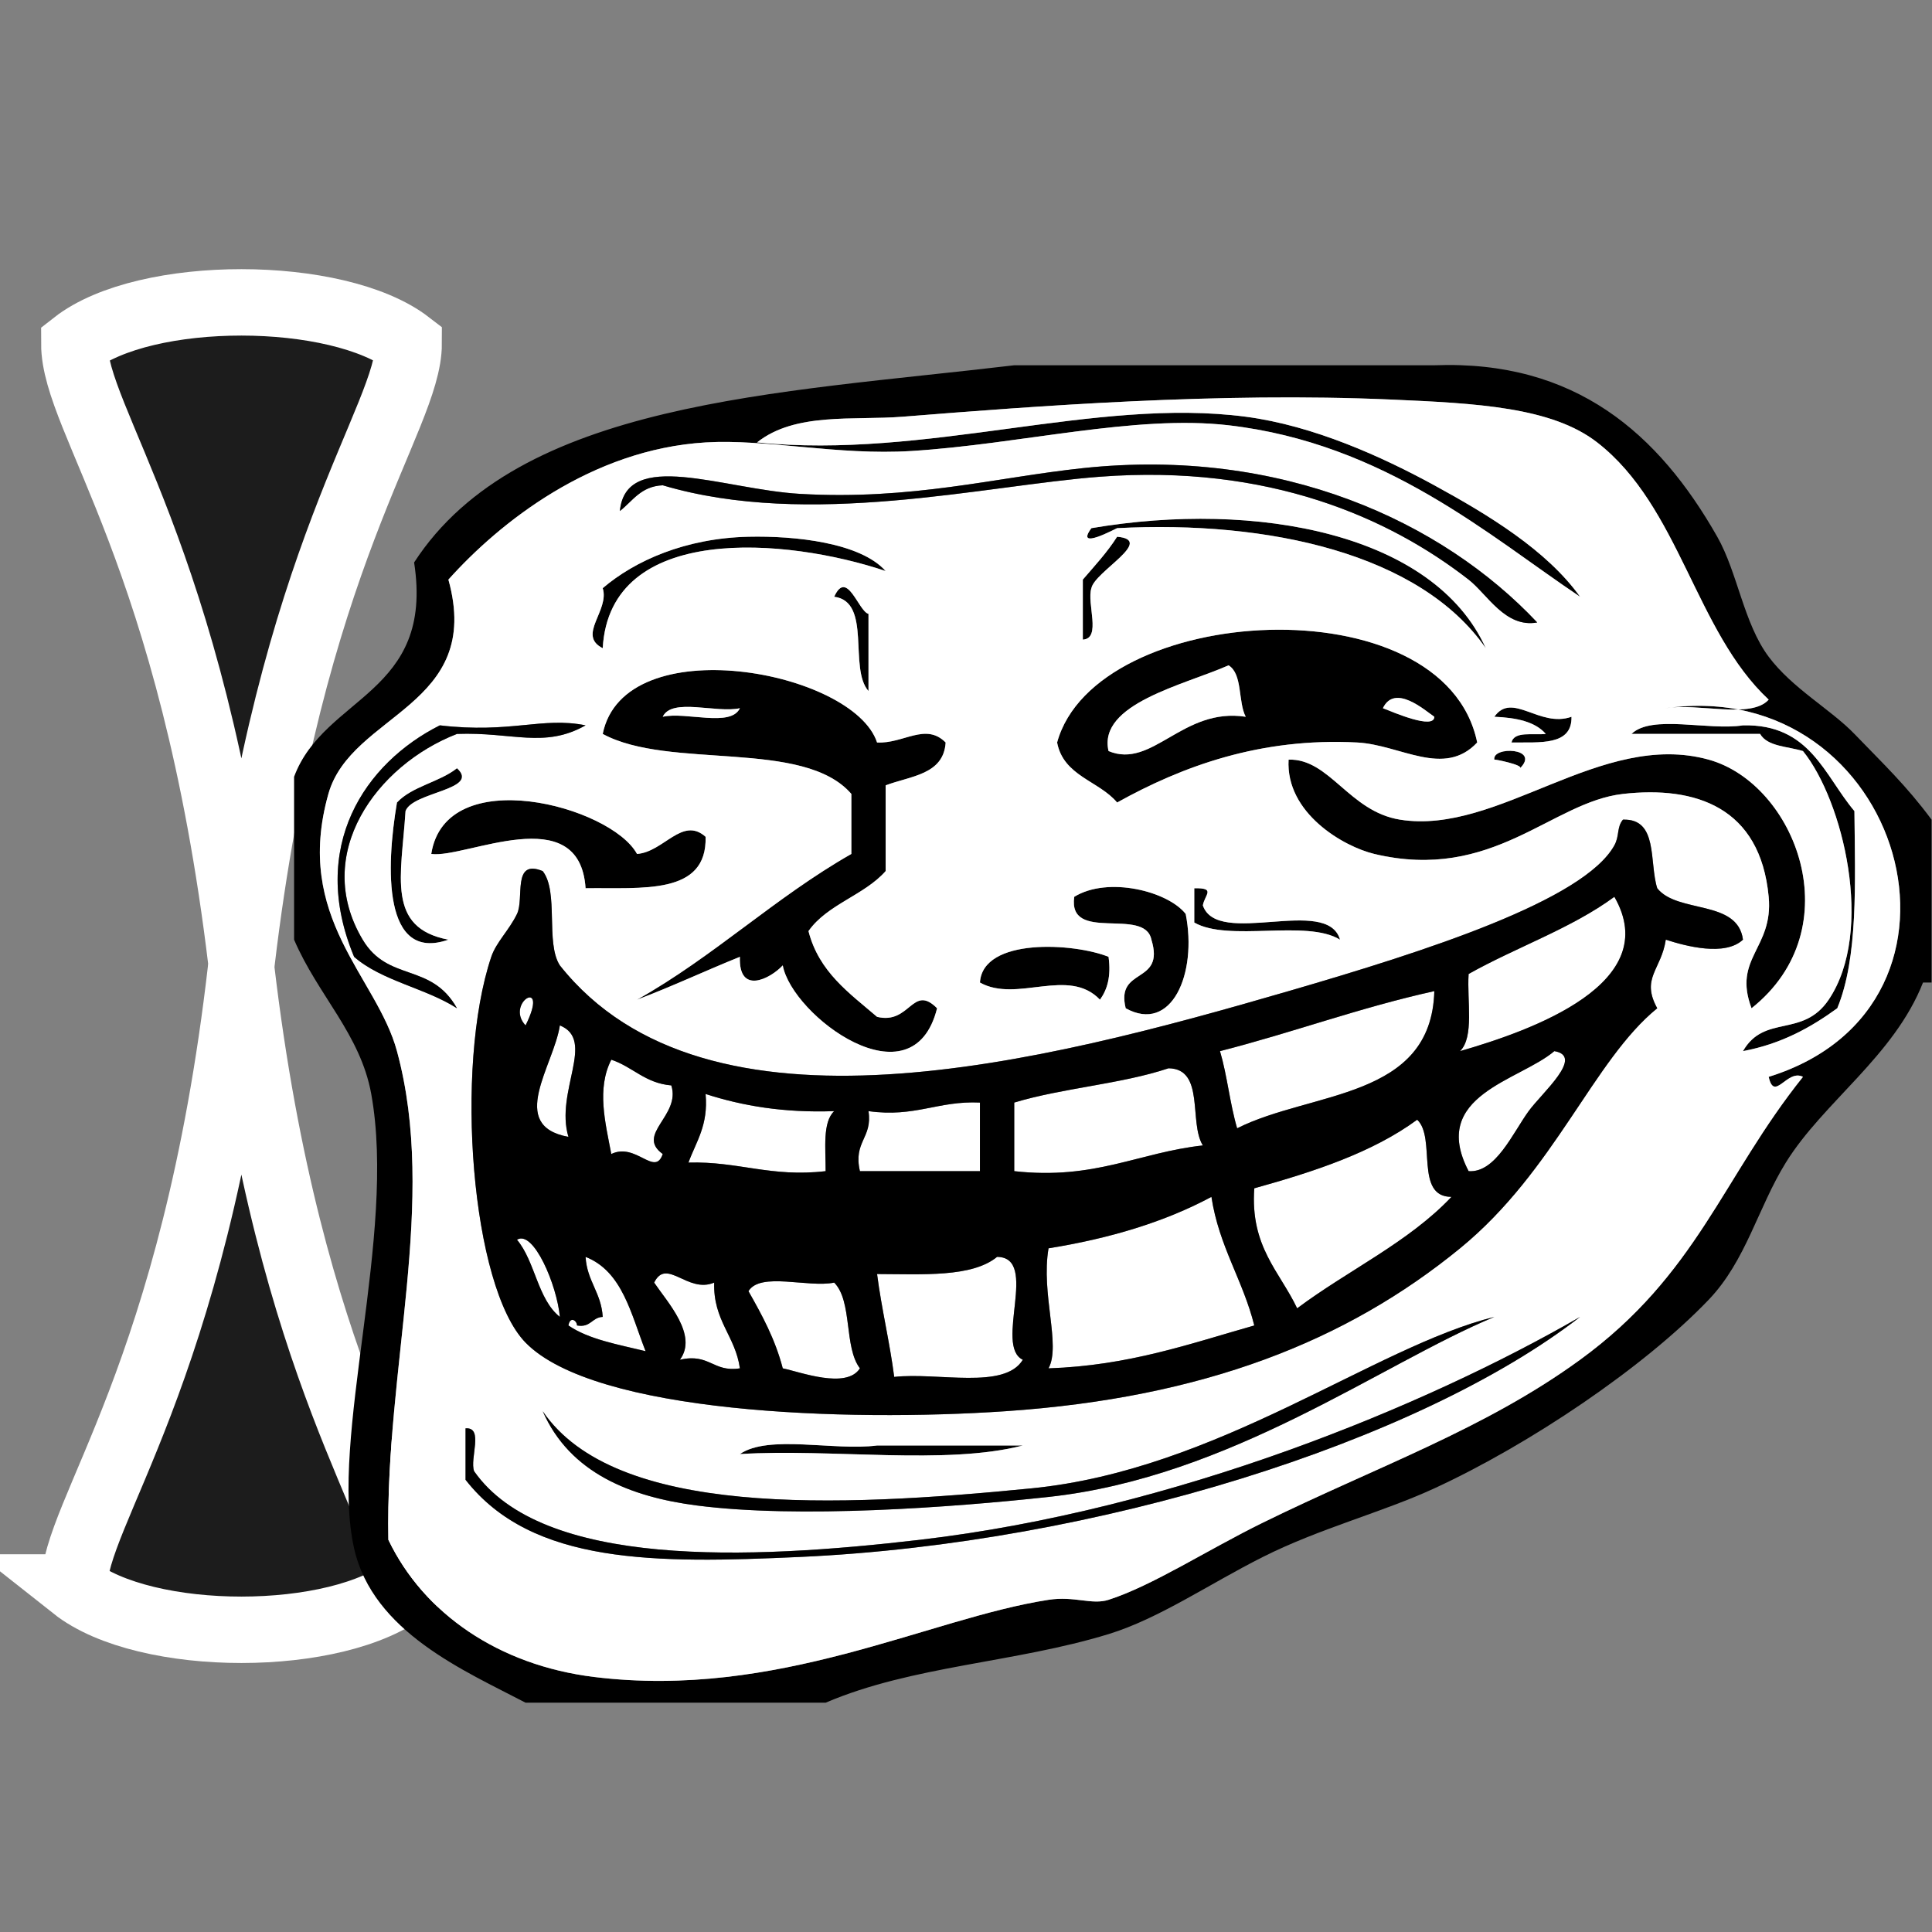 <?xml version="1.0" encoding="UTF-8" standalone="no"?>
<!-- Created with Inkscape (http://www.inkscape.org/) -->

<svg
   xmlns:osb="http://www.openswatchbook.org/uri/2009/osb"
   xmlns:dc="http://purl.org/dc/elements/1.1/"
   xmlns:cc="http://creativecommons.org/ns#"
   xmlns:rdf="http://www.w3.org/1999/02/22-rdf-syntax-ns#"
   xmlns:svg="http://www.w3.org/2000/svg"
   xmlns="http://www.w3.org/2000/svg"
   xmlns:sodipodi="http://sodipodi.sourceforge.net/DTD/sodipodi-0.dtd"
   xmlns:inkscape="http://www.inkscape.org/namespaces/inkscape"
   width="32px"
   height="32px"
   id="svg2985"
   version="1.1"
   inkscape:version="0.48.4 r9939"
   sodipodi:docname="ibeam.svg"
   inkscape:export-filename="/home/jesse/.icons/Phoeton/source/ibeam.png"
   inkscape:export-xdpi="90"
   inkscape:export-ydpi="90">
  <rect width="100%" height="100%" fill="#808080" stroke="none"/>
  <defs
     id="defs2987">
    <linearGradient
       id="linearGradient3844">
      <stop
         style="stop-color:#fffcfc;stop-opacity:1;"
         offset="0"
         id="stop3846" />
      <stop
         id="stop3852"
         offset="0.538"
         style="stop-color:#000000;stop-opacity:1;" />
      <stop
         style="stop-color:#000000;stop-opacity:1;"
         offset="1"
         id="stop3848" />
    </linearGradient>
    <linearGradient
       id="linearGradient3828"
       osb:paint="gradient">
      <stop
         style="stop-color:#ffffff;stop-opacity:0.566;"
         offset="1"
         id="stop3830" />
      <stop
         style="stop-color:#ffffff;stop-opacity:0;"
         offset="1"
         id="stop3832" />
    </linearGradient>
    <inkscape:path-effect
       effect="skeletal"
       id="path-effect3003"
       is_visible="true"
       pattern="M 0,0 0,10 10,5 z"
       copytype="single_stretched"
       prop_scale="1"
       scale_y_rel="false"
       spacing="0"
       normal_offset="0"
       tang_offset="0"
       prop_units="false"
       vertical_pattern="false"
       fuse_tolerance="0" />
    <inkscape:path-effect
       effect="skeletal"
       id="path-effect2999"
       is_visible="true"
       pattern="M 4,2 4,12 14,7 z"
       copytype="single_stretched"
       prop_scale="1"
       scale_y_rel="false"
       spacing="0"
       normal_offset="0"
       tang_offset="0"
       prop_units="false"
       vertical_pattern="false"
       fuse_tolerance="0" />
    <inkscape:path-effect
       effect="spiro"
       id="path-effect2997"
       is_visible="true" />
  </defs>
  <sodipodi:namedview
     id="base"
     pagecolor="#ffffff"
     bordercolor="#666666"
     borderopacity="1.0"
     inkscape:pageopacity="0.0"
     inkscape:pageshadow="2"
     inkscape:zoom="8"
     inkscape:cx="17.866782"
     inkscape:cy="-16.153568"
     inkscape:current-layer="layer1"
     showgrid="true"
     inkscape:grid-bbox="true"
     inkscape:document-units="px"
     inkscape:snap-grids="true"
     inkscape:window-width="958"
     inkscape:window-height="1176"
     inkscape:window-x="0"
     inkscape:window-y="0"
     inkscape:window-maximized="0"
     objecttolerance="1"
     gridtolerance="1"
     guidetolerance="1">
    <inkscape:grid
       type="xygrid"
       id="grid2993"
       empspacing="5"
       visible="true"
       enabled="true"
       snapvisiblegridlinesonly="true" />
  </sodipodi:namedview>
  <g
     id="layer1"
     inkscape:label="Layer 1"
     inkscape:groupmode="layer">
    <path
       style="fill:#000000;fill-opacity:0.784;stroke:#ffffff;stroke-width:1.1;stroke-linecap:butt;stroke-linejoin:miter;stroke-miterlimit:7.6;stroke-opacity:1;stroke-dasharray:none"
       d="m 6.769,5.69 c 0,1.243 -1.965,3.477 -2.769,10.26 C 3.187,9.167 1.231,6.972 1.231,5.695 2.405,4.775 5.594,4.785 6.769,5.69 z"
       id="path3784"
       inkscape:connector-curvature="0"
       sodipodi:nodetypes="cccc"
       inkscape:export-xdpi="90"
       inkscape:export-ydpi="90" />
    <path
       style="fill:#000000;fill-opacity:0.784;stroke:#ffffff;stroke-width:1.1;stroke-linecap:butt;stroke-linejoin:miter;stroke-miterlimit:7.6;stroke-opacity:1;stroke-dasharray:none"
       d="m 1.225,26.293 c -3e-6,-1.243 1.99,-3.475 2.769,-10.26 0.8,6.785 2.768,8.979 2.768,10.256 -1.165,0.94 -4.354,0.94 -5.538,0.004 z"
       id="path3784-6"
       inkscape:connector-curvature="0"
       sodipodi:nodetypes="cccc"
       inkscape:export-xdpi="90"
       inkscape:export-ydpi="90" />
    <g
       id="kB8ati.tif"
       transform="matrix(0.142,0,0,0.142,-3.436,-4.458)">
      <g
         id="g3269">
        <g
           id="g3271">
          <path
             clip-rule="evenodd"
             d="m 197.5,107 c -7.642,-11.015 -25.318,-14.924 -43,-14 -0.082,0.004 -5.007,2.705 -3,0 19.328,-3.285 39.971,0.664 46,14 z"
             id="path3277"
             inkscape:connector-curvature="0"
             style="fill-rule:evenodd" />
          <path
             clip-rule="evenodd"
             d="m 127.5,98 c -11.551,-3.88 -32.178,-5.675 -33,9 -3.024,-1.513 0.829,-4.389 0,-7 3.774,-3.222 9.664,-5.833 17,-6 5.41,-0.124 13.041,0.678 16,4 z"
             id="path3279"
             inkscape:connector-curvature="0"
             style="fill-rule:evenodd" />
          <path
             clip-rule="evenodd"
             d="m 154.5,94 c 4.477,0.387 -2.615,4.065 -3,6 -0.575,1.758 1.209,5.875 -1,6 0,-2.333 0,-4.667 0,-7 1.387,-1.614 2.834,-3.167 4,-5 z"
             id="path3281"
             inkscape:connector-curvature="0"
             style="fill-rule:evenodd" />
          <path
             clip-rule="evenodd"
             d="m 121.5,101 c 1.49,-3.295 2.823,1.7 4,2 0,3 0,6 0,9 -2.347,-2.653 0.421,-10.421 -4,-11 z"
             id="path3283"
             inkscape:connector-curvature="0"
             style="fill-rule:evenodd" />
          <path
             clip-rule="evenodd"
             d="m 196.5,118 c -3.886,4.141 -8.941,0.264 -14,0 -11.319,-0.59 -20.41,2.784 -28,7 -2.131,-2.536 -6.258,-3.075 -7,-7 4.467,-16.282 45.154,-18.756 49,0 z m -43,1 c 5.127,2.142 8.631,-5.137 16,-4 -0.914,-1.753 -0.344,-4.99 -2,-6 -5.204,2.299 -15.279,4.489 -14,10 z m 38,-4 c -1.064,-0.717 -4.606,-3.905 -6,-1 1.282,0.5 5.979,2.531 6,1 z"
             id="path3285"
             inkscape:connector-curvature="0"
             style="fill-rule:evenodd" />
          <path
             clip-rule="evenodd"
             d="m 167.5,109 c 1.656,1.01 1.086,4.247 2,6 -7.369,-1.137 -10.873,6.142 -16,4 -1.279,-5.511 8.796,-7.701 14,-10 z"
             id="path3287"
             inkscape:connector-curvature="0"
             style="fill:#ffffff;fill-rule:evenodd" />
          <path
             clip-rule="evenodd"
             d="m 134.5,118 c -0.237,3.763 -4.101,3.899 -7,5 0,3.333 0,6.667 0,10 -2.5,2.833 -6.802,3.865 -9,7 1.222,4.778 4.772,7.228 8,10 3.872,0.947 4.118,-3.897 7,-1 -2.847,11.402 -16.92,0.873 -18,-5 -1.481,1.581 -5.168,3.47 -5,-1 -4.039,1.628 -7.888,3.445 -12,5 8.966,-5.034 16.081,-11.919 25,-17 0,-2.333 0,-4.667 0,-7 -5.552,-6.448 -21.224,-2.776 -29,-7 2.493,-12.369 29.248,-7.405 32,1 3.087,0.163 5.653,-2.363 8,0 z m -24,-4 c -2.714,0.619 -7.936,-1.27 -9,1 2.714,-0.619 7.936,1.27 9,-1 z"
             id="path3289"
             inkscape:connector-curvature="0"
             style="fill-rule:evenodd" />
          <path
             clip-rule="evenodd"
             d="m 101.5,115 c 1.064,-2.27 6.286,-0.381 9,-1 -1.064,2.27 -6.286,0.381 -9,1 z"
             id="path3291"
             inkscape:connector-curvature="0"
             style="fill:#ffffff;fill-rule:evenodd" />
          <path
             clip-rule="evenodd"
             d="m 198.5,115 c 2.087,-2.981 5.26,1.328 9,0 0.076,3.409 -3.705,2.961 -7,3 0.31,-1.357 2.504,-0.83 4,-1 -1.232,-1.434 -3.438,-1.895 -6,-2 z"
             id="path3293"
             inkscape:connector-curvature="0"
             style="fill-rule:evenodd" />
          <path
             clip-rule="evenodd"
             d="m 227.5,154 c 2.497,-4.347 6.969,-1.505 10,-6 5.393,-7.998 1.661,-23.248 -3,-29 -1.78,-0.553 -4.153,-0.514 -5,-2 -5,0 -10,0 -15,0 2.366,-2.3 8.976,-0.358 13,-1 7.848,-0.181 9.482,5.851 13,10 0.087,8.42 0.435,17.102 -2,23 -3.094,2.24 -6.51,4.156 -11,5 z"
             id="path3295"
             inkscape:connector-curvature="0"
             style="fill-rule:evenodd" />
          <path
             clip-rule="evenodd"
             d="m 198.5,120 c -0.28,-1.59 5.401,-1.401 3,1 0.385,-0.384 -3.013,-1.07 -3,-1 z"
             id="path3297"
             inkscape:connector-curvature="0"
             style="fill-rule:evenodd" />
          <path
             clip-rule="evenodd"
             d="m 174.5,120 c 4.785,-0.15 7.053,6.047 13,7 11.508,1.843 23.432,-10.484 36,-7 10.105,2.802 16.737,19.666 5,29 -2.22,-5.885 2.564,-6.955 2,-13 -0.977,-10.454 -8.523,-12.958 -17,-12 -8.341,0.943 -15.164,10.293 -29,7 -3.572,-0.851 -10.358,-4.755 -10,-11 z"
             id="path3299"
             inkscape:connector-curvature="0"
             style="fill-rule:evenodd" />
          <path
             clip-rule="evenodd"
             d="m 77.5,121 c 2.781,2.524 -5.194,2.749 -6,5 -0.492,7.594 -2.261,13.62 5,15 -7.643,2.678 -7.294,-8.402 -6,-16 1.767,-1.899 4.962,-2.371 7,-4 z"
             id="path3301"
             inkscape:connector-curvature="0"
             style="fill-rule:evenodd" />
          <path
             clip-rule="evenodd"
             d="m 98.5,131 c 3.124,-0.226 5.281,-4.425 8,-2 0.185,6.852 -7.43,5.904 -14,6 -0.689,-10.421 -14.036,-3.436 -18,-4 1.675,-10.733 20.956,-5.592 24,0 z"
             id="path3303"
             inkscape:connector-curvature="0"
             style="fill-rule:evenodd" />
          <path
             clip-rule="evenodd"
             d="m 162.5,138 c 1.374,6.983 -1.651,13.969 -7,11 -1.203,-4.869 4.623,-2.71 3,-8 -0.784,-3.882 -9.779,0.446 -9,-5 3.941,-2.428 10.94,-0.645 13,2 z"
             id="path3305"
             inkscape:connector-curvature="0"
             style="fill-rule:evenodd" />
          <path
             clip-rule="evenodd"
             d="m 163.5,135 c 2.558,-0.044 1.22,0.743 1,2 1.697,4.97 14.521,-1.188 16,4 -3.918,-2.415 -12.982,0.316 -17,-2 0,-1.333 0,-2.667 0,-4 z"
             id="path3307"
             inkscape:connector-curvature="0"
             style="fill-rule:evenodd" />
          <path
             clip-rule="evenodd"
             d="m 212.5,136 c 5.797,10.08 -9.559,15.567 -18,18 1.675,-1.659 0.796,-5.871 1,-9 5.549,-3.118 12.01,-5.324 17,-9 z"
             id="path3309"
             inkscape:connector-curvature="0"
             style="fill:#ffffff;fill-rule:evenodd" />
          <path
             clip-rule="evenodd"
             d="m 153.5,143 c 0.318,2.319 -0.16,3.839 -1,5 -3.688,-3.869 -9.688,0.418 -14,-2 0.327,-5.283 11,-4.62 15,-3 z"
             id="path3313"
             inkscape:connector-curvature="0"
             style="fill-rule:evenodd" />
          <path
             clip-rule="evenodd"
             d="m 191.5,147 c -0.342,12.658 -14.357,11.643 -23,16 -0.839,-2.828 -1.161,-6.172 -2,-9 8.5,-2.167 16.263,-5.071 25,-7 z"
             id="path3317"
             inkscape:connector-curvature="0"
             style="fill:#ffffff;fill-rule:evenodd" />
          <path
             clip-rule="evenodd"
             d="m 89.5,151 c 4.237,1.716 -0.59,7.71 1,13 -7.169,-1.304 -1.706,-8.301 -1,-13 z"
             id="path3319"
             inkscape:connector-curvature="0"
             style="fill:#ffffff;fill-rule:evenodd" />
          <path
             clip-rule="evenodd"
             d="m 205.5,154 c 3.542,0.604 -1.446,4.858 -3,7 -1.871,2.579 -3.859,7.229 -7,7 -4.623,-8.854 5.953,-10.544 10,-14 z"
             id="path3321"
             inkscape:connector-curvature="0"
             style="fill:#ffffff;fill-rule:evenodd" />
          <path
             clip-rule="evenodd"
             d="m 95.5,155 c 2.503,0.83 3.927,2.739 7,3 1.129,3.541 -4.203,5.69 -1,8 -0.92,2.726 -3.126,-1.396 -6,0 -0.696,-3.671 -1.726,-7.603 0,-11 z"
             id="path3323"
             inkscape:connector-curvature="0"
             style="fill:#ffffff;fill-rule:evenodd" />
          <path
             clip-rule="evenodd"
             d="m 160.5,156 c 4.269,0.064 2.335,6.332 4,9 -7.507,0.827 -12.614,4.052 -22,3 0,-2.667 0,-5.333 0,-8 5.63,-1.703 12.505,-2.161 18,-4 z"
             id="path3325"
             inkscape:connector-curvature="0"
             style="fill:#ffffff;fill-rule:evenodd" />
          <path
             clip-rule="evenodd"
             d="m 106.5,159 c 4.283,1.384 9.122,2.212 15,2 -1.378,1.289 -0.99,4.344 -1,7 -6.412,0.745 -10.166,-1.167 -16,-1 0.89,-2.443 2.331,-4.336 2,-8 z"
             id="path3327"
             inkscape:connector-curvature="0"
             style="fill:#ffffff;fill-rule:evenodd" />
          <path
             clip-rule="evenodd"
             d="m 138.5,160 c 0,2.667 0,5.333 0,8 -4.667,0 -9.333,0 -14,0 -0.802,-3.469 1.489,-3.844 1,-7 5.429,0.763 8.1,-1.233 13,-1 z"
             id="path3329"
             inkscape:connector-curvature="0"
             style="fill:#ffffff;fill-rule:evenodd" />
          <path
             clip-rule="evenodd"
             d="m 189.5,162 c 2.244,2.09 -0.338,9.004 4,9 -5.018,5.316 -12.095,8.571 -18,13 -2.036,-4.297 -5.489,-7.178 -5,-14 7.042,-1.957 13.812,-4.188 19,-8 z"
             id="path3331"
             inkscape:connector-curvature="0"
             style="fill:#ffffff;fill-rule:evenodd" />
          <path
             clip-rule="evenodd"
             d="m 165.5,171 c 0.881,5.785 3.664,9.67 5,15 -7.53,2.137 -14.647,4.686 -24,5 1.467,-2.707 -0.905,-8.681 0,-14 7.179,-1.154 13.577,-3.089 19,-6 z"
             id="path3333"
             inkscape:connector-curvature="0"
             style="fill:#ffffff;fill-rule:evenodd" />
          <path
             clip-rule="evenodd"
             d="m 143.5,190 c -2.14,3.526 -9.896,1.437 -15,2 -0.535,-4.131 -1.465,-7.869 -2,-12 5.35,0.017 11.067,0.4 14,-2 4.96,0.04 -0.384,10.384 3,12 z"
             id="path3335"
             inkscape:connector-curvature="0"
             style="fill:#ffffff;fill-rule:evenodd" />
          <path
             clip-rule="evenodd"
             d="m 100.5,181 c 1.453,-2.964 3.9,1.317 7,0 -0.123,4.456 2.467,6.2 3,10 -3.156,0.489 -3.531,-1.802 -7,-1 2.137,-2.867 -1.445,-6.698 -3,-9 z"
             id="path3337"
             inkscape:connector-curvature="0"
             style="fill:#ffffff;fill-rule:evenodd" />
          <path
             clip-rule="evenodd"
             d="m 111.5,182 c 1.386,-2.28 6.96,-0.373 10,-1 2.152,2.182 1.121,7.546 3,10 -1.583,2.477 -6.996,0.408 -9,0 -0.894,-3.439 -2.433,-6.233 -4,-9 z"
             id="path3339"
             inkscape:connector-curvature="0"
             style="fill:#ffffff;fill-rule:evenodd" />
          <path
             clip-rule="evenodd"
             d="m 110.5,201 c 3.356,-2.311 10.983,-0.351 16,-1 5.667,0 11.333,0 17,0 -9.006,2.327 -22.329,0.338 -33,1 z"
             id="path3341"
             inkscape:connector-curvature="0"
             style="fill-rule:evenodd" />
          <g
             id="g4338">
            <path
               style="fill-rule:evenodd"
               inkscape:connector-curvature="0"
               id="path3343"
               d="m 142.5,74 c 16.333,0 32.667,0 49,0 16.485,-0.625 26.191,8.016 33,20 2.378,4.185 3.079,10.094 6,14 2.752,3.681 7.243,6.142 10,9 3.452,3.579 6.028,6 9,10 0,6.333 0,12.667 0,19 -0.333,0 -0.667,0 -1,0 -3.379,8.586 -11.633,13.946 -16,21 -3.267,5.276 -4.627,11.427 -9,16 -7.566,7.912 -20.921,16.894 -32,22 -6.117,2.819 -13.346,4.654 -20,8 -6.257,3.146 -12.11,7.194 -18,9 -10.929,3.351 -22.915,3.682 -33,8 -11.667,0 -23.333,0 -35,0 -7.047,-3.694 -17.804,-8.229 -20,-18 -2.901,-12.909 4.991,-36.45 2,-53 -1.26,-6.971 -6.222,-11.512 -9,-18 0,-6.333 0,-12.667 0,-19 3.528,-9.472 16.379,-9.621 14,-25 12.193,-18.807 42.291,-19.709 70,-23 z m 76,40 c 3.695,-0.638 9.962,1.295 12,-1 -8.571,-7.984 -10.372,-22.52 -20,-30 -5.303,-4.12 -14.065,-4.563 -24,-5 -20.214,-0.889 -41.484,0.763 -57,2 -5.728,0.457 -12.541,-0.55 -17,3 19.844,2.008 39.418,-5.307 57,-3 7.925,1.04 15.939,4.689 22,8 6.265,3.422 13.11,7.564 17,13 -10.567,-7.068 -22.729,-17.881 -41,-20 -10.907,-1.265 -24.288,2.21 -37,3 -8.63,0.536 -16.945,-1.427 -24,-1 -13.356,0.809 -24.061,9.375 -30,16 4.121,14.838 -11.339,15.562 -14,25 -4.089,14.502 5.636,21.276 8,30 4.766,17.584 -1.387,36.801 -1,57 4.119,8.59 12.85,14.632 24,16 21.445,2.631 38.979,-6.834 53,-9 3.029,-0.468 5.044,0.626 7,0 5.096,-1.632 11.557,-5.838 18,-9 13.369,-6.562 25.899,-10.913 37,-19 13.677,-9.963 16.615,-21.286 26,-33 -1.862,-0.956 -3.342,2.995 -4,0 26.914,-8.363 15.572,-46.908 -12,-43 z"
               clip-rule="evenodd" />
          </g>
          <path
             clip-rule="evenodd"
             d="m 230.5,157 c 0.658,2.995 2.138,-0.956 4,0 -9.385,11.714 -12.323,23.037 -26,33 -11.101,8.087 -23.631,12.438 -37,19 -6.443,3.162 -12.904,7.368 -18,9 -1.956,0.626 -3.971,-0.468 -7,0 -14.021,2.166 -31.555,11.631 -53,9 -11.15,-1.368 -19.881,-7.41 -24,-16 -0.387,-20.199 5.766,-39.416 1,-57 -2.364,-8.724 -12.089,-15.498 -8,-30 2.661,-9.438 18.121,-10.162 14,-25 5.939,-6.625 16.644,-15.191 30,-16 7.055,-0.427 15.37,1.536 24,1 12.712,-0.79 26.093,-4.265 37,-3 18.271,2.119 30.433,12.932 41,20 -3.89,-5.436 -10.735,-9.578 -17,-13 -6.061,-3.311 -14.075,-6.96 -22,-8 -17.582,-2.307 -37.156,5.008 -57,3 4.459,-3.55 11.272,-2.543 17,-3 15.516,-1.237 36.786,-2.889 57,-2 9.935,0.437 18.697,0.88 24,5 9.628,7.48 11.429,22.016 20,30 -2.038,2.295 -8.305,0.362 -12,1 27.572,-3.908 38.914,34.637 12,43 z m 8,-8 c 2.435,-5.898 2.087,-14.58 2,-23 -3.518,-4.149 -5.152,-10.181 -13,-10 -4.024,0.642 -10.634,-1.3 -13,1 5,0 10,0 15,0 0.847,1.486 3.22,1.447 5,2 4.661,5.752 8.393,21.002 3,29 -3.031,4.495 -7.503,1.653 -10,6 4.49,-0.844 7.906,-2.76 11,-5 z m -172,-8 c -5.953,-9.991 1.623,-20.365 11,-24 6.492,-0.238 10.169,1.726 15,-1 -5.088,-1.027 -8.72,0.979 -17,0 -8.732,4.389 -15.352,14.149 -10,27 3.198,2.802 8.346,3.654 12,6 -3.022,-5.385 -8.027,-3.01 -11,-8 z m 35,-53 c 17.101,5.078 37.546,0.017 51,-1 19.695,-1.489 33.745,4.8 43,12 2.182,1.697 4.277,5.67 8,5 -11.05,-11.744 -29.78,-20.473 -53,-18 -10.176,1.084 -19.93,3.758 -33,3 -8.925,-0.518 -20.277,-5.359 -21,2 1.5,-1.167 2.445,-2.888 5,-3 z m 50,5 c -2.007,2.705 2.918,0.004 3,0 17.682,-0.924 35.358,2.985 43,14 -6.029,-13.336 -26.672,-17.285 -46,-14 z m -40,1 c -7.336,0.167 -13.226,2.778 -17,6 0.829,2.611 -3.024,5.487 0,7 0.822,-14.675 21.449,-12.88 33,-9 -2.959,-3.322 -10.59,-4.124 -16,-4 z m 39,5 c 0,2.333 0,4.667 0,7 2.209,-0.125 0.425,-4.242 1,-6 0.385,-1.935 7.477,-5.613 3,-6 -1.166,1.833 -2.613,3.386 -4,5 z m -25,13 c 0,-3 0,-6 0,-9 -1.177,-0.3 -2.51,-5.295 -4,-2 4.421,0.579 1.653,8.347 4,11 z m 22,6 c 0.742,3.925 4.869,4.464 7,7 7.59,-4.216 16.681,-7.59 28,-7 5.059,0.264 10.114,4.141 14,0 -3.846,-18.756 -44.533,-16.282 -49,0 z m -21,0 c -2.752,-8.405 -29.507,-13.369 -32,-1 7.776,4.224 23.448,0.552 29,7 0,2.333 0,4.667 0,7 -8.919,5.081 -16.034,11.966 -25,17 4.112,-1.555 7.961,-3.372 12,-5 -0.168,4.47 3.519,2.581 5,1 1.08,5.873 15.153,16.402 18,5 -2.882,-2.897 -3.128,1.947 -7,1 -3.228,-2.772 -6.778,-5.222 -8,-10 2.198,-3.135 6.5,-4.167 9,-7 0,-3.333 0,-6.667 0,-10 2.899,-1.101 6.763,-1.237 7,-5 -2.347,-2.363 -4.913,0.163 -8,0 z m 78,-1 c -1.496,0.17 -3.69,-0.357 -4,1 3.295,-0.039 7.076,0.409 7,-3 -3.74,1.328 -6.913,-2.981 -9,0 2.562,0.105 4.768,0.566 6,2 z m -3,4 c 2.401,-2.401 -3.28,-2.59 -3,-1 -0.013,-0.07 3.385,0.616 3,1 z m -17,10 c 13.836,3.293 20.659,-6.057 29,-7 8.477,-0.958 16.023,1.546 17,12 0.564,6.045 -4.22,7.115 -2,13 11.737,-9.334 5.105,-26.198 -5,-29 -12.568,-3.484 -24.492,8.843 -36,7 -5.947,-0.953 -8.215,-7.15 -13,-7 -0.358,6.245 6.428,10.149 10,11 z m -114,-6 c -1.294,7.598 -1.643,18.678 6,16 -7.261,-1.38 -5.492,-7.406 -5,-15 0.806,-2.251 8.781,-2.476 6,-5 -2.038,1.629 -5.233,2.101 -7,4 z m 4,6 c 3.964,0.564 17.311,-6.421 18,4 6.57,-0.096 14.185,0.852 14,-6 -2.719,-2.425 -4.876,1.774 -8,2 -3.044,-5.592 -22.325,-10.733 -24,0 z m 138,-1 c -3.554,6.422 -21.915,12.323 -38,17 -28.614,8.32 -67.875,18.586 -85,-3 -1.7,-2.634 -0.1,-8.566 -2,-11 -3.601,-1.471 -2.118,3.177 -3,5 -0.916,1.894 -2.428,3.299 -3,5 -4.322,12.861 -2.332,38.523 4,45 8.058,8.243 37.32,9.273 56,8 23.16,-1.579 39.792,-8.199 53,-19 11.062,-9.046 15.522,-21.922 23,-28 -1.934,-3.528 0.469,-4.472 1,-8 2.359,0.764 6.911,1.971 9,0 -0.611,-4.722 -7.65,-3.017 -10,-6 -0.961,-3.04 0.144,-8.144 -4,-8 -0.744,0.897 -0.382,1.883 -1,3 z m -63,6 c -0.779,5.446 8.216,1.118 9,5 1.623,5.29 -4.203,3.131 -3,8 5.349,2.969 8.374,-4.017 7,-11 -2.06,-2.645 -9.059,-4.428 -13,-2 z m 14,3 c 4.018,2.316 13.082,-0.415 17,2 -1.479,-5.188 -14.303,0.97 -16,-4 0.22,-1.257 1.558,-2.044 -1,-2 0,1.333 0,2.667 0,4 z m -25,7 c 4.312,2.418 10.312,-1.869 14,2 0.84,-1.161 1.318,-2.681 1,-5 -4,-1.62 -14.673,-2.283 -15,3 z m 6,59 c -22.738,2.246 -48.593,3.362 -57,-9 3.178,7.231 10.262,10.001 18,11 11.826,1.526 29.54,0.244 41,-1 21.224,-2.304 38.763,-15.496 52,-21 -14.031,3.474 -32.195,17.846 -54,20 z m -13,6 c -19.91,2.326 -44.065,3.346 -52,-8 -0.547,-1.453 1.168,-5.169 -1,-5 0,2 0,4 0,6 7.762,9.935 22.25,9.761 39,9 34.612,-1.572 72.158,-13.405 91,-28 -17.948,10.368 -47.287,22.528 -77,26 z m 12,-11 c -5.667,0 -11.333,0 -17,0 -5.017,0.649 -12.644,-1.311 -16,1 10.671,-0.662 23.994,1.327 33,-1 z"
             id="path3345"
             inkscape:connector-curvature="0"
             style="fill:#ffffff;fill-rule:evenodd" />
          <path
             clip-rule="evenodd"
             d="m 77.5,149 c -3.654,-2.346 -8.802,-3.198 -12,-6 -5.352,-12.851 1.268,-22.611 10,-27 8.28,0.979 11.912,-1.027 17,0 -4.831,2.726 -8.508,0.762 -15,1 -9.377,3.635 -16.953,14.009 -11,24 2.973,4.99 7.978,2.615 11,8 z"
             id="path3347"
             inkscape:connector-curvature="0"
             style="fill-rule:evenodd" />
          <path
             clip-rule="evenodd"
             d="m 96.5,91 c 0.723,-7.359 12.075,-2.518 21,-2 13.07,0.758 22.824,-1.916 33,-3 23.22,-2.473 41.95,6.256 53,18 -3.723,0.67 -5.818,-3.303 -8,-5 -9.255,-7.2 -23.305,-13.489 -43,-12 -13.454,1.017 -33.899,6.078 -51,1 -2.555,0.112 -3.5,1.833 -5,3 z"
             id="path3349"
             inkscape:connector-curvature="0"
             style="fill-rule:evenodd" />
          <path
             clip-rule="evenodd"
             d="m 185.5,114 c 1.394,-2.905 4.936,0.283 6,1 -0.021,1.531 -4.718,-0.5 -6,-1 z"
             id="path3351"
             inkscape:connector-curvature="0"
             style="fill:#ffffff;fill-rule:evenodd" />
          <path
             clip-rule="evenodd"
             d="m 85.5,151 c -2.468,-2.632 2.885,-5.794 0,0 l 0,0 z"
             id="path3353"
             inkscape:connector-curvature="0"
             style="fill:#ffffff;fill-rule:evenodd" />
          <path
             clip-rule="evenodd"
             d="m 84.5,176 c 1.918,-1.2 4.668,5.293 5,9 -2.602,-2.064 -2.868,-6.465 -5,-9 z"
             id="path3355"
             inkscape:connector-curvature="0"
             style="fill:#ffffff;fill-rule:evenodd" />
          <path
             clip-rule="evenodd"
             d="m 90.5,186 c 0.19,-1.135 1.003,-0.556 1,0 1.615,0.282 1.722,-0.945 3,-1 -0.167,-2.833 -1.833,-4.167 -2,-7 4.312,1.688 5.303,6.697 7,11 -3.216,-0.783 -6.628,-1.371 -9,-3 z"
             id="path3357"
             inkscape:connector-curvature="0"
             style="fill:#ffffff;fill-rule:evenodd" />
          <path
             clip-rule="evenodd"
             d="m 198.5,185 c -13.237,5.504 -30.776,18.696 -52,21 -11.46,1.244 -29.174,2.526 -41,1 -7.738,-0.999 -14.822,-3.769 -18,-11 8.407,12.362 34.262,11.246 57,9 21.805,-2.154 39.969,-16.526 54,-20 z"
             id="path3359"
             inkscape:connector-curvature="0"
             style="fill-rule:evenodd" />
          <path
             clip-rule="evenodd"
             d="m 208.5,185 c -18.842,14.595 -56.388,26.428 -91,28 -16.75,0.761 -31.238,0.935 -39,-9 0,-2 0,-4 0,-6 2.168,-0.169 0.453,3.547 1,5 7.935,11.346 32.09,10.326 52,8 29.713,-3.472 59.052,-15.632 77,-26 z"
             id="path3361"
             inkscape:connector-curvature="0"
             style="fill-rule:evenodd" />
          <path
             clip-rule="evenodd"
             d="m 213.5,127 c 4.144,-0.144 3.039,4.96 4,8 2.35,2.983 9.389,1.278 10,6 -2.089,1.971 -6.641,0.764 -9,0 -0.531,3.528 -2.934,4.472 -1,8 -7.478,6.078 -11.938,18.954 -23,28 -13.208,10.801 -29.84,17.421 -53,19 -18.68,1.273 -47.942,0.243 -56,-8 -6.332,-6.477 -8.322,-32.139 -4,-45 0.572,-1.701 2.084,-3.106 3,-5 0.882,-1.823 -0.601,-6.471 3,-5 1.9,2.434 0.3,8.366 2,11 17.125,21.586 56.386,11.32 85,3 16.085,-4.677 34.446,-10.578 38,-17 0.618,-1.117 0.256,-2.103 1,-3 z m -18,18 c -0.204,3.129 0.675,7.341 -1,9 8.441,-2.433 23.797,-7.92 18,-18 -4.99,3.676 -11.451,5.882 -17,9 z m -110,6 c 2.885,-5.794 -2.468,-2.632 0,0 l 0,0 z m 81,3 c 0.839,2.828 1.161,6.172 2,9 8.643,-4.357 22.658,-3.342 23,-16 -8.737,1.929 -16.5,4.833 -25,7 z m -76,10 c -1.59,-5.29 3.237,-11.284 -1,-13 -0.706,4.699 -6.169,11.696 1,13 z m 105,4 c 3.141,0.229 5.129,-4.421 7,-7 1.554,-2.142 6.542,-6.396 3,-7 -4.047,3.456 -14.623,5.146 -10,14 z m -100,-2 c 2.874,-1.396 5.08,2.726 6,0 -3.203,-2.31 2.129,-4.459 1,-8 -3.073,-0.261 -4.497,-2.17 -7,-3 -1.726,3.397 -0.696,7.329 0,11 z m 47,-6 c 0,2.667 0,5.333 0,8 9.386,1.052 14.493,-2.173 22,-3 -1.665,-2.668 0.269,-8.936 -4,-9 -5.495,1.839 -12.37,2.297 -18,4 z m -38,7 c 5.834,-0.167 9.588,1.745 16,1 0.01,-2.656 -0.378,-5.711 1,-7 -5.878,0.212 -10.717,-0.616 -15,-2 0.331,3.664 -1.11,5.557 -2,8 z m 21,-6 c 0.489,3.156 -1.802,3.531 -1,7 4.667,0 9.333,0 14,0 0,-2.667 0,-5.333 0,-8 -4.9,-0.233 -7.571,1.763 -13,1 z m 45,9 c -0.489,6.822 2.964,9.703 5,14 5.905,-4.429 12.982,-7.684 18,-13 -4.338,0.004 -1.756,-6.91 -4,-9 -5.188,3.812 -11.958,6.043 -19,8 z m -24,7 c -0.905,5.319 1.467,11.293 0,14 9.353,-0.314 16.47,-2.863 24,-5 -1.336,-5.33 -4.119,-9.215 -5,-15 -5.423,2.911 -11.821,4.846 -19,6 z m -57,8 c -0.332,-3.707 -3.082,-10.2 -5,-9 2.132,2.535 2.398,6.936 5,9 z m 10,4 c -1.697,-4.303 -2.688,-9.312 -7,-11 0.167,2.833 1.833,4.167 2,7 -1.278,0.055 -1.385,1.282 -3,1 0.003,-0.556 -0.81,-1.135 -1,0 2.372,1.629 5.784,2.217 9,3 z m 41,-11 c -2.933,2.4 -8.65,2.017 -14,2 0.535,4.131 1.465,7.869 2,12 5.104,-0.563 12.86,1.526 15,-2 -3.384,-1.616 1.96,-11.96 -3,-12 z m -37,12 c 3.469,-0.802 3.844,1.489 7,1 -0.533,-3.8 -3.123,-5.544 -3,-10 -3.1,1.317 -5.547,-2.964 -7,0 1.555,2.302 5.137,6.133 3,9 z m 12,1 c 2.004,0.408 7.417,2.477 9,0 -1.879,-2.454 -0.848,-7.818 -3,-10 -3.04,0.627 -8.614,-1.28 -10,1 1.567,2.767 3.106,5.561 4,9 z"
             id="path3363"
             inkscape:connector-curvature="0"
             style="fill-rule:evenodd" />
        </g>
      </g>
    </g>
  </g>
</svg>
